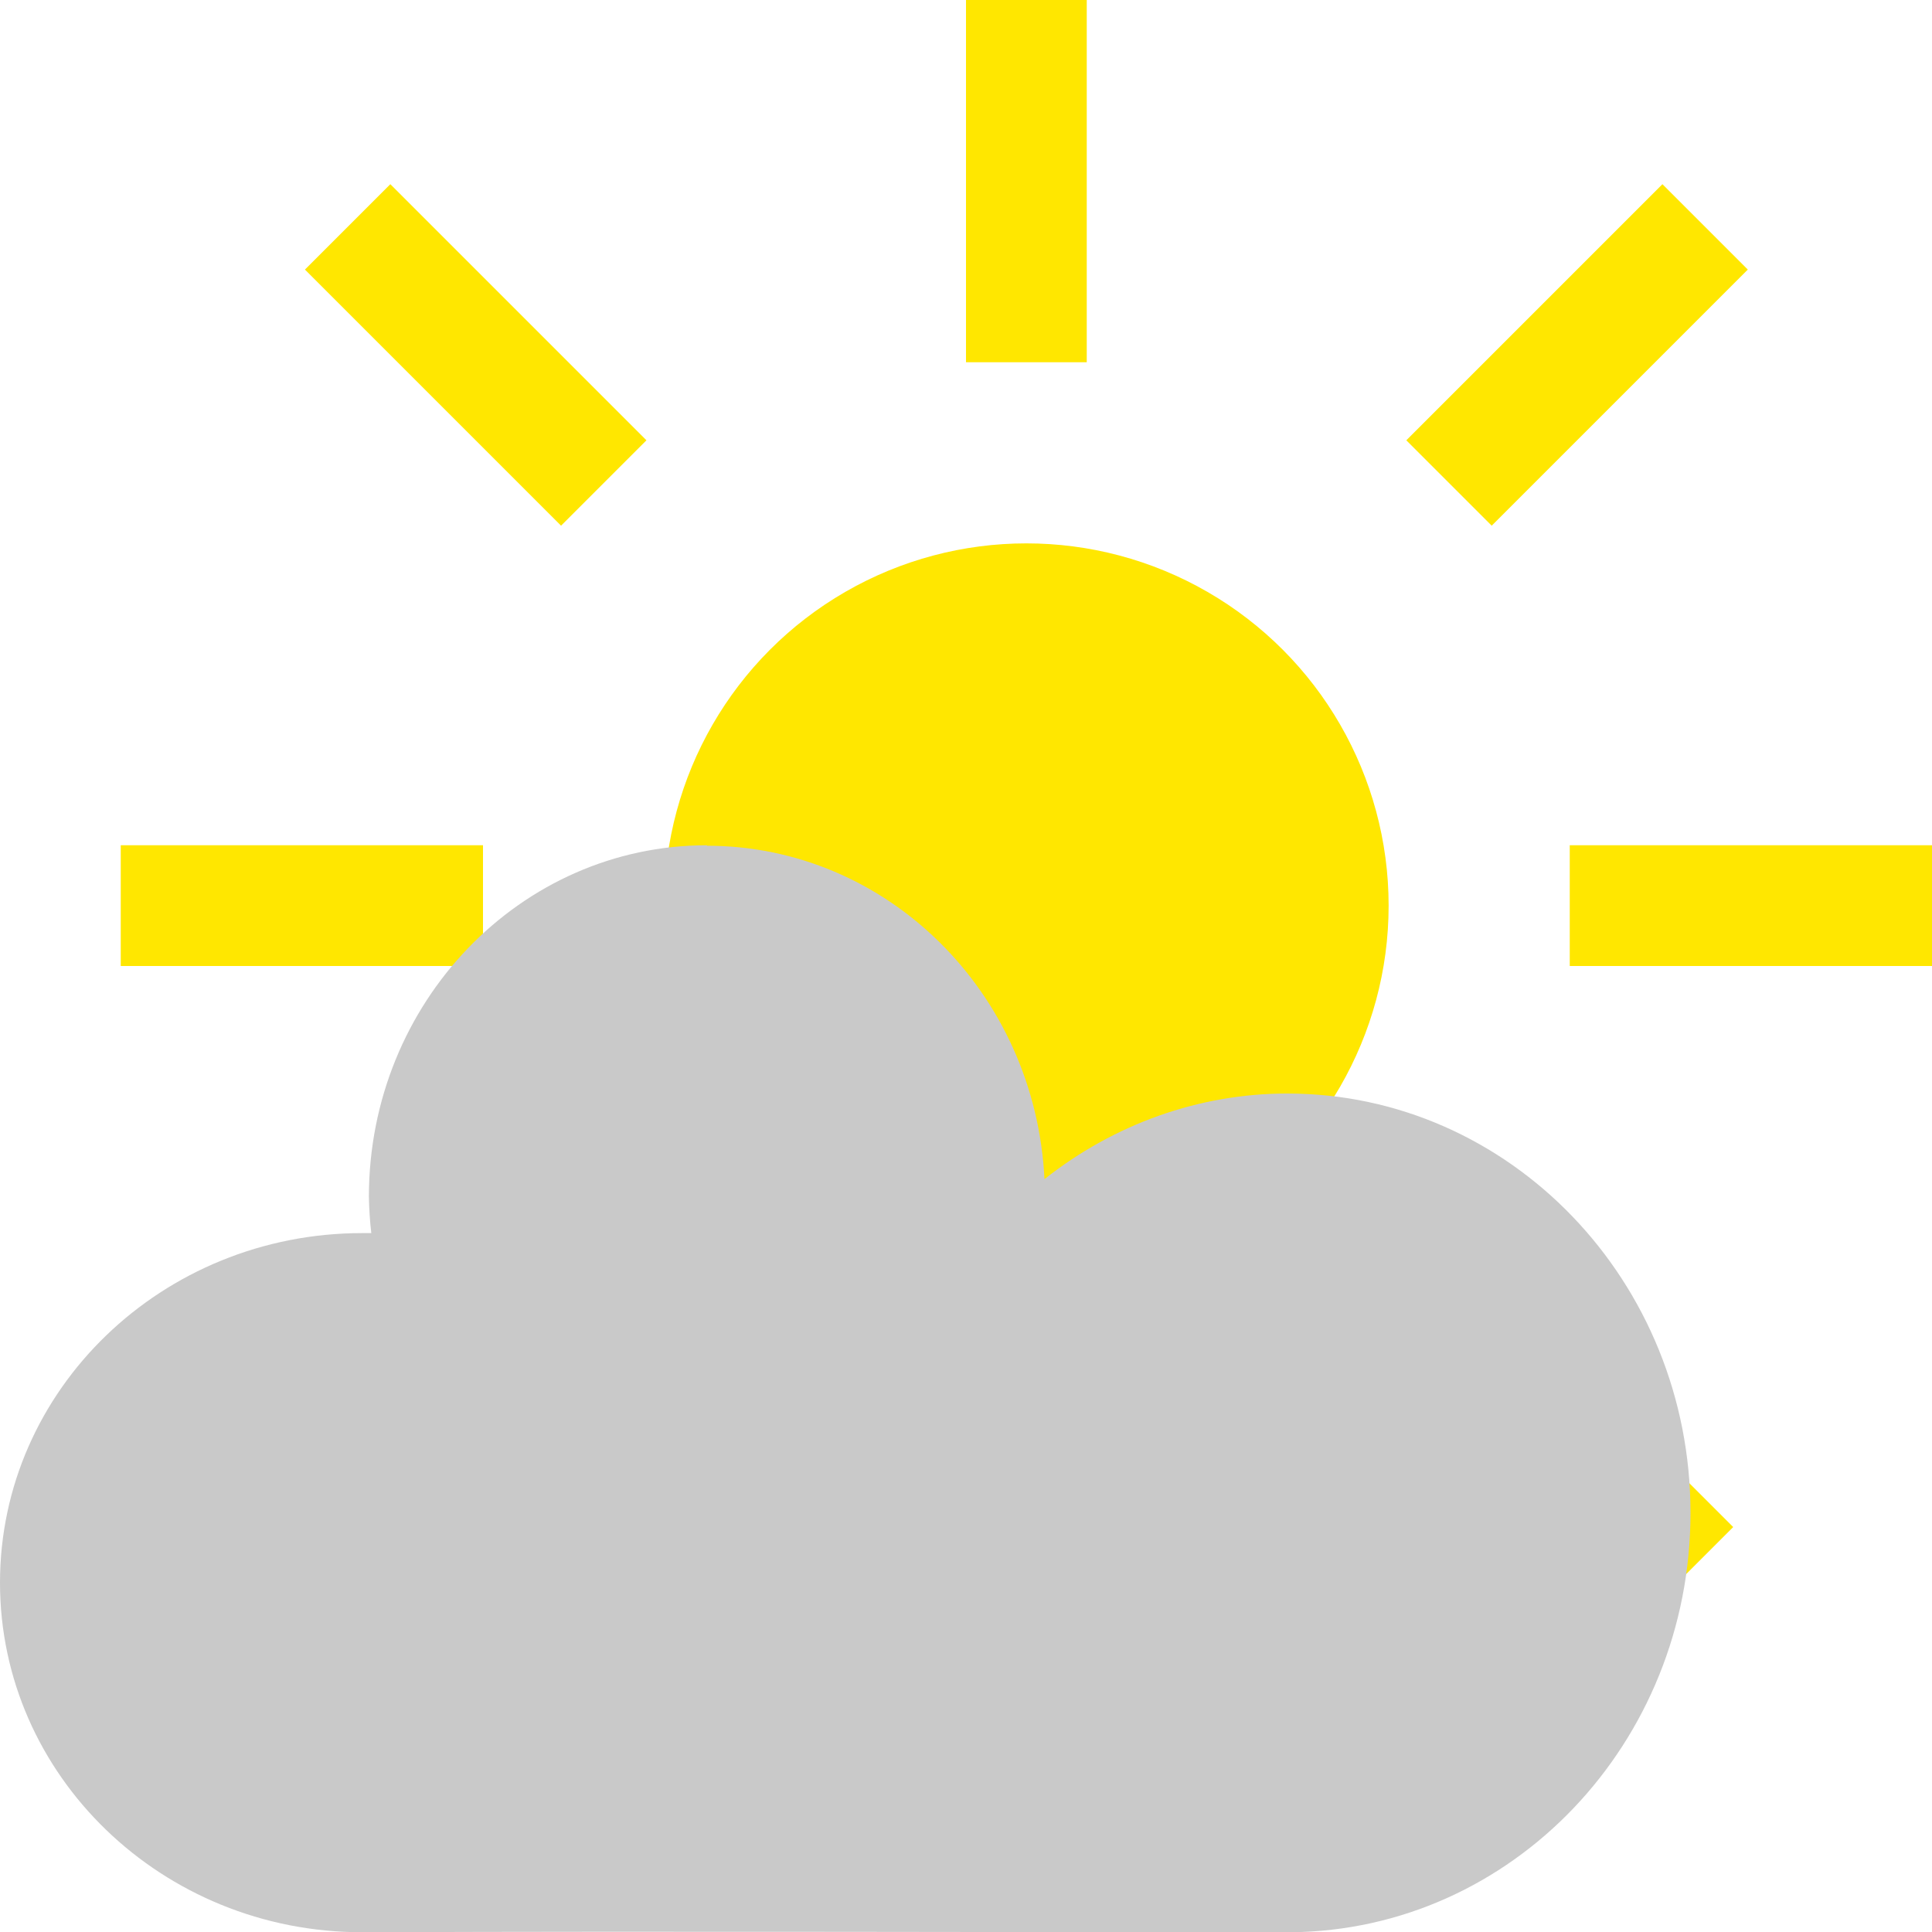 <?xml version="1.0" encoding="UTF-8" standalone="no"?>
<svg
   version="1.1"
   id="svg2985"
   height="16"
   width="16"
   xml:space="preserve"
   xmlns="http://www.w3.org/2000/svg"
   xmlns:svg="http://www.w3.org/2000/svg"
   xmlns:rdf="http://www.w3.org/1999/02/22-rdf-syntax-ns#"
   xmlns:cc="http://creativecommons.org/ns#"
   xmlns:dc="http://purl.org/dc/elements/1.1/"><defs
     id="defs2987"><linearGradient
       id="linearGradient6402"><stop
         id="stop6404"
         offset="0"
         style="stop-color:#000000;stop-opacity:1;" /><stop
         id="stop6406"
         offset="1"
         style="stop-color:#000000;stop-opacity:0;" /></linearGradient><linearGradient
       id="linearGradient3816"><stop
         id="stop3818"
         offset="0"
         style="stop-color:#ffa576;stop-opacity:1;" /><stop
         style="stop-color:#f45400;stop-opacity:1;"
         offset="1"
         id="stop3782" /></linearGradient></defs><g
     style="display:inline"
     id="layer1"
     transform="translate(-75,-1084)"><rect
       y="1084"
       x="75"
       height="16"
       width="16"
       id="rect4471-8-4-0-6-1-4-8-4"
       style="color:#000000;display:inline;overflow:visible;visibility:visible;fill:none;fill-opacity:0.051;stroke:none;stroke-width:0;stroke-linecap:round;stroke-linejoin:miter;stroke-miterlimit:4;stroke-dasharray:none;stroke-dashoffset:0;stroke-opacity:1;marker:none;enable-background:accumulate" /><circle
       style="display:inline;fill:#ffe700;fill-opacity:1;stroke-width:1.002;stroke-linecap:square"
       id="path6113-1-2"
       cx="83.5"
       cy="1091.5"
       r="3" /><path
       style="display:inline;fill:#ffe700;fill-opacity:1;stroke:#ffe700;stroke-width:1px;stroke-linecap:butt;stroke-linejoin:miter;stroke-opacity:1"
       d="m 83.5,1096 c 0,3 0,3 0,3"
       id="path8356-9-5" /><path
       style="display:inline;fill:#ffe700;fill-opacity:1;stroke:#ffe700;stroke-width:1px;stroke-linecap:butt;stroke-linejoin:miter;stroke-opacity:1"
       d="m 83.5,1084 c 0,3 0,3 0,3"
       id="path8356-2-0-0" /><path
       style="display:inline;fill:#ffe700;fill-opacity:1;stroke:#ffe700;stroke-width:1px;stroke-linecap:butt;stroke-linejoin:miter;stroke-opacity:1"
       d="M 77.879,1085.879 C 80,1088 80,1088 80,1088"
       id="path8356-2-5-4-3" /><path
       style="display:inline;fill:#ffe700;fill-opacity:1;stroke:#ffe700;stroke-width:1px;stroke-linecap:butt;stroke-linejoin:miter;stroke-opacity:1"
       d="M 86.879,1094.879 C 89,1097 89,1097 89,1097"
       id="path8356-2-5-9-3-9" /><path
       style="display:inline;fill:#ffe700;fill-opacity:1;stroke:#ffe700;stroke-width:1px;stroke-linecap:butt;stroke-linejoin:miter;stroke-opacity:1"
       d="M 89.121,1085.879 C 87,1088 87,1088 87,1088"
       id="path8356-2-5-9-4-7-7" /><path
       style="display:inline;fill:#ffe700;fill-opacity:1;stroke:#ffe700;stroke-width:1px;stroke-linecap:butt;stroke-linejoin:miter;stroke-opacity:1"
       d="m 80.061,1095 c -2.121,2.121 -2.121,2.121 -2.121,2.121"
       id="path8356-2-5-9-4-5-8-0" /><path
       style="display:inline;fill:#ffe700;fill-opacity:1;stroke:#ffe700;stroke-width:1px;stroke-linecap:butt;stroke-linejoin:miter;stroke-opacity:1"
       d="m 91,1091.5 c -3,0 -3,0 -3,0"
       id="path8356-4-4-0" /><path
       style="display:inline;fill:#ffe700;fill-opacity:1;stroke:#ffe700;stroke-width:1px;stroke-linecap:butt;stroke-linejoin:miter;stroke-opacity:1"
       d="m 79,1091.5 c -3,0 -3,0 -3,0"
       id="path8356-4-9-5-0" /><path
       id="path37741-2-5"
       style="display:inline;fill:#c9c9c9;fill-opacity:1;stroke:none;stroke-width:0.5;stroke-linecap:square;stroke-dasharray:none;stroke-opacity:1"
       d="m 80.855,1091 c -1.546,0 -2.8,1.304 -2.8,2.912 0.002,0.1 0.008,0.2 0.02,0.3 -0.025,-10e-4 -0.049,0 -0.074,0 -1.657,-2e-4 -3.001,1.296 -3.001,2.895 0,1.599 1.344,2.896 3.001,2.895 2.614,-0.01 5.376,8e-4 7.658,0 h 0.032 v 0 c 1.832,-0.018 3.308,-1.567 3.309,-3.472 0,-1.919 -1.496,-3.474 -3.341,-3.474 -0.726,0 -1.431,0.252 -2.009,0.709 -0.077,-1.547 -1.306,-2.761 -2.796,-2.761 z" /></g></svg>
